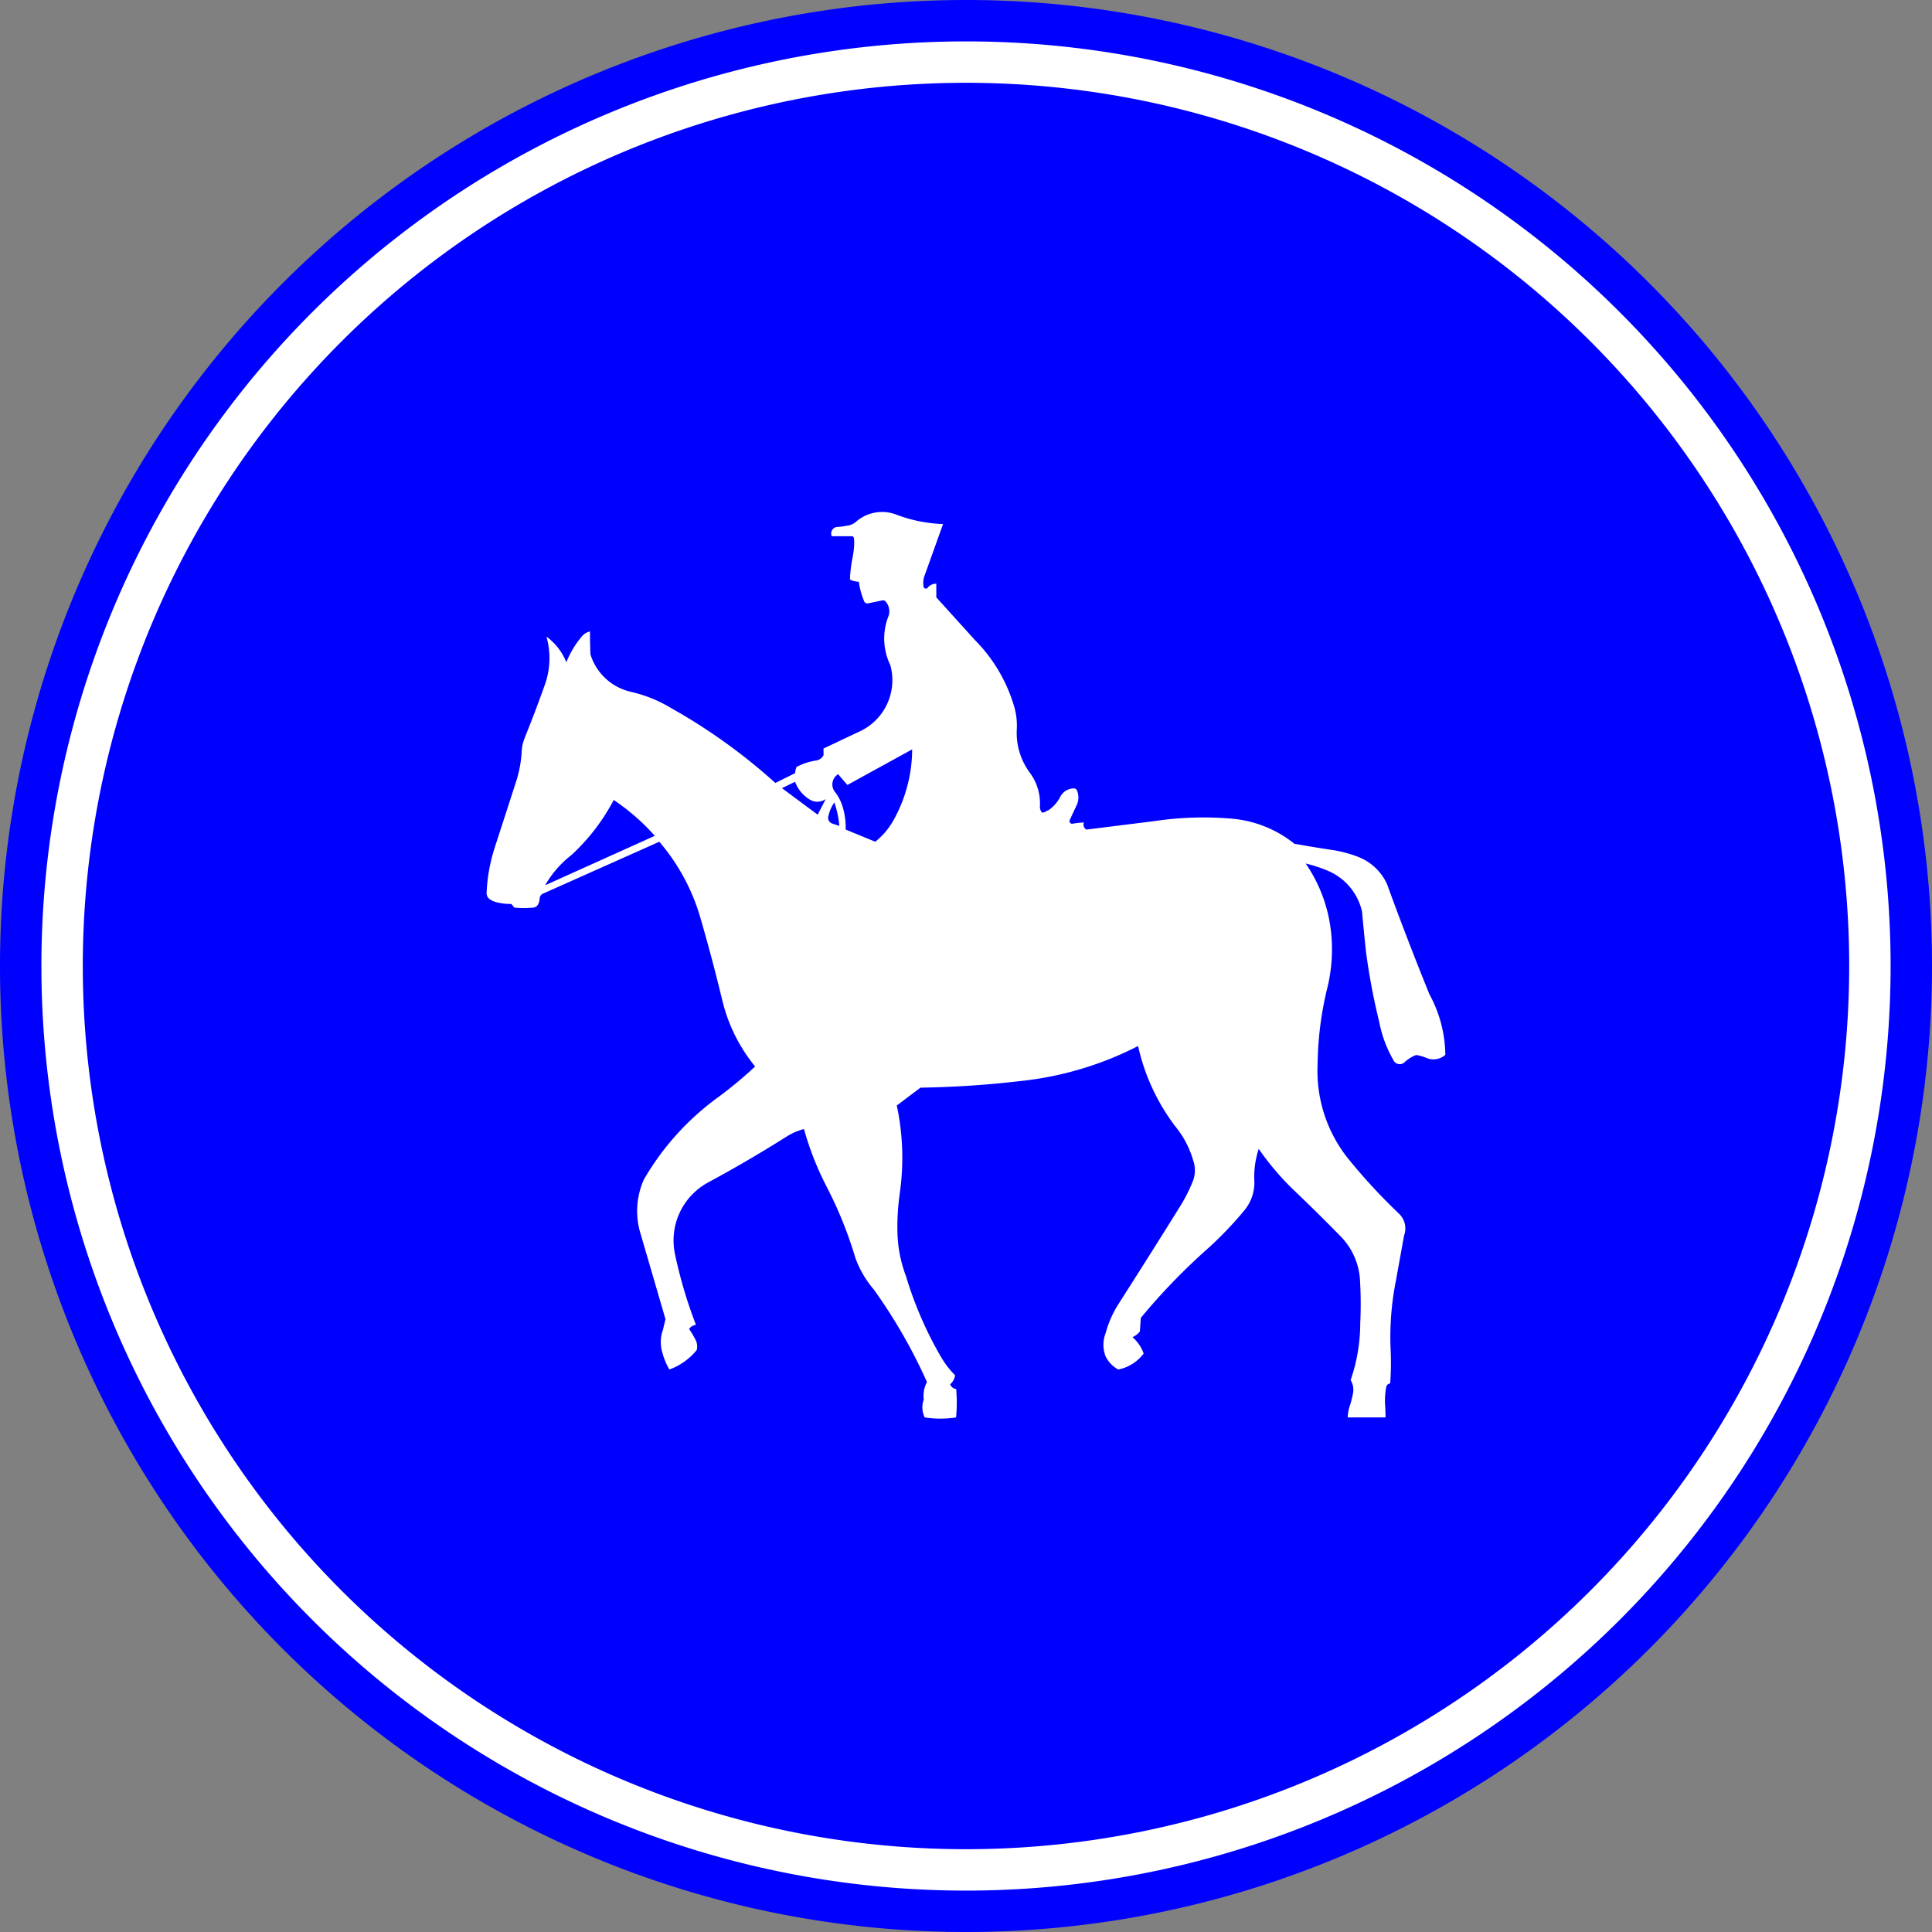<?xml version="1.0" encoding="UTF-8"?>
<!DOCTYPE svg PUBLIC '-//W3C//DTD SVG 1.0//EN' 'http://www.w3.org/TR/2001/REC-SVG-20010904/DTD/svg10.dtd'>
<svg xmlns:xlink="http://www.w3.org/1999/xlink" xmlns="http://www.w3.org/2000/svg" width="700" height="700">
<rect width="100%" height="100%" fill="#808080" stroke="none"/>
<!--Gegenereerd door de SIMaD-toepassing (http://www.dlw.be).-->
<g style="stroke:none;fill-rule:evenodd;" transform="matrix(1,0,0,-1,0,700)">
<path d=" M700 350 A350 350 0 0 1 0 350 A350 350 0 0 1 700 350 Z" style="fill:rgb(0,0,255);" />
<path d=" M685 350 A335 335 0 0 1 15 350 A335 335 0 0 1 685 350 Z" style="fill:rgb(255,255,255);" />
<path d=" M670 350 A320 320 0 0 1 30 350 A320 320 0 0 1 670 350 Z" style="fill:rgb(0,0,255);" />
<path d=" M503.678 198.744 A1.58 1.58 0 0 1 502.267 197.461 L502.26 197.458 A26.96 26.96 0 0 1 501.853 190.815 L501.859 190.812 A77.49 77.49 0 0 0 502.009 186.441 L502.01 186.44 L488.3 186.449 A15 15 0 0 0 489.05 190.605 L489.045 190.603 A33.24 33.24 0 0 1 490.117 194.696 L490.107 194.694 A6.81 6.81 0 0 1 489.357 199.984 L489.369 199.987 A63.35 63.35 0 0 1 492.84 220.515 L492.837 220.515 A141.74 141.74 0 0 1 492.794 235.343 L492.793 235.337 A24.67 24.67 0 0 1 486.13 251.621 L486.132 251.634 A673.44 673.44 0 0 1 468.968 268.605 L468.964 268.596 A99.66 99.66 0 0 0 456.064 283.723 L456.06 283.721 A32.24 32.24 0 0 1 454.474 271.914 L454.485 271.918 A15.72 15.72 0 0 0 450.884 261.502 L450.887 261.497 A132.11 132.11 0 0 0 437.087 247.162 L437.084 247.164 A228.51 228.51 0 0 1 413.343 222.522 L413.34 222.53 L412.997 217.596 A6.38 6.38 0 0 0 410.297 215.54 L410.294 215.545 A13.99 13.99 0 0 0 414.365 209.588 L414.363 209.584 A15.11 15.11 0 0 0 405.15 203.799 L405.152 203.801 A10.84 10.84 0 0 0 400.565 208.602 L400.573 208.598 A11.45 11.45 0 0 0 400.595 216.976 L400.59 216.975 A38.13 38.13 0 0 0 405.282 227.581 L405.282 227.59 A3337.31 3337.31 0 0 1 427.567 262.902 L427.565 262.903 A58.91 58.91 0 0 1 432.129 271.859 L432.128 271.854 A10.91 10.91 0 0 1 432.278 279.675 L432.28 279.673 A34.64 34.64 0 0 1 425.724 292.037 L425.724 292.036 A74.81 74.81 0 0 0 412.352 321.007 L412.35 321.001 A121.12 121.12 0 0 0 369.752 308.316 L369.755 308.321 A356.83 356.83 0 0 0 333.5 305.921 L333.5 305.92 L324.923 299.451 A90.63 90.63 0 0 0 325.994 267.61 L326.005 267.61 A84.67 84.67 0 0 1 325.169 253.319 L325.167 253.322 A47.95 47.95 0 0 1 328.316 237.445 L328.314 237.441 A135.7 135.7 0 0 1 340.999 208.258 L341.001 208.261 A32.08 32.08 0 0 1 346.058 201.704 L346.058 201.698 A5.38 5.38 0 0 0 344.257 198.439 L344.255 198.44 A2.65 2.65 0 0 1 346.439 196.727 L346.444 196.731 A55.81 55.81 0 0 0 346.401 186.446 L346.399 186.444 A37.39 37.39 0 0 0 335.041 186.444 L335.048 186.442 A8.1 8.1 0 0 0 334.705 192.912 L334.708 192.912 A10.28 10.28 0 0 0 335.865 199.252 L335.853 199.256 A191.45 191.45 0 0 1 316.483 232.939 L316.483 232.939 A36.5 36.5 0 0 0 309.905 244.275 L309.906 244.281 A147.7 147.7 0 0 1 299.492 270.058 L299.499 270.06 A108.48 108.48 0 0 0 291.292 290.929 L291.292 290.925 A22.02 22.02 0 0 1 285.058 288.226 L285.055 288.231 A478.96 478.96 0 0 0 256.578 271.582 L256.574 271.57 A23.86 23.86 0 0 1 244.554 245.645 L244.547 245.649 A166.56 166.56 0 0 1 252.154 220 L252.16 220.003 A3.71 3.71 0 0 1 249.673 218.502 L249.673 218.504 A36.25 36.25 0 0 0 252.051 214.454 L252.057 214.448 A5.09 5.09 0 0 0 252.421 210.823 L252.422 210.834 A22.8 22.8 0 0 0 242.523 203.806 L242.524 203.8 A25.29 25.29 0 0 0 239.782 210.699 L239.771 210.703 A13.22 13.22 0 0 0 240.2 218.204 L240.21 218.2 L241.11 222.06 L232.1 252.952 A27.97 27.97 0 0 0 233.3 272.668 L233.304 272.669 A96.91 96.91 0 0 0 259.832 302.197 L259.839 302.195 A150.56 150.56 0 0 1 273.595 313.595 L273.594 313.595 A59.9 59.9 0 0 0 261.851 336.95 L261.842 336.953 A645.12 645.12 0 0 1 253.721 367.594 L253.726 367.597 A73.92 73.92 0 0 1 238.876 395.026 L238.88 395.02 L196.709 376.207 A1.99 1.99 0 0 1 195.531 374.451 L195.528 374.444 A4.8 4.8 0 0 0 194.949 372.302 L194.95 372.307 A2.23 2.23 0 0 0 193.192 371.149 L193.197 371.155 A37.54 37.54 0 0 0 186.383 371.155 L186.38 371.15 L185.269 372.483 A20.39 20.39 0 0 0 179.655 373.169 L179.653 373.168 A7.05 7.05 0 0 0 177.532 374.132 L177.535 374.131 A2.82 2.82 0 0 0 176.336 376.978 L176.332 376.98 A61.23 61.23 0 0 0 179.267 392.964 L179.265 392.964 A7745.77 7745.77 0 0 1 186.786 416.192 L186.791 416.191 A43.17 43.17 0 0 1 189.02 427.783 L189.021 427.778 A14.95 14.95 0 0 0 190.092 432.599 L190.081 432.601 A472.46 472.46 0 0 1 197.431 451.971 L197.437 451.97 A28.58 28.58 0 0 1 197.994 469.323 L197.992 469.33 A21 21 0 0 0 205.19 460.033 L205.196 460.032 A33.89 33.89 0 0 0 210.852 469.459 L210.855 469.457 A5.33 5.33 0 0 0 213.769 471.214 L213.76 471.216 A198.09 198.09 0 0 1 213.931 462.88 L213.938 462.881 A19.95 19.95 0 0 1 228.593 449.341 L228.593 449.331 A48.74 48.74 0 0 0 243.377 443.311 L243.376 443.323 A208.52 208.52 0 0 0 280.918 416.324 L280.92 416.32 L288.075 419.871 A7.8 7.8 0 0 0 288.589 422.099 L288.593 422.106 A21.97 21.97 0 0 0 295.728 424.462 L295.721 424.458 A3.55 3.55 0 0 1 298.398 426.429 L298.4 426.43 L298.36 428.79 L311.133 434.834 A20.48 20.48 0 0 1 322.577 459.028 L322.577 459.022 A21.97 21.97 0 0 0 321.977 476.914 L321.973 476.915 A5.41 5.41 0 0 1 320.859 482.077 L320.858 482.08 A1.21 1.21 0 0 1 319.552 482.423 L319.553 482.43 A1199.26 1199.26 0 0 1 314.539 481.401 L314.542 481.387 A1.29 1.29 0 0 0 313.126 482.073 L313.127 482.08 A27.46 27.46 0 0 0 311.178 489.215 L311.178 489.217 A8.44 8.44 0 0 0 308.264 489.859 L308.262 489.858 A0.49 0.49 0 0 0 307.96 490.331 L307.963 490.324 A48.11 48.11 0 0 0 308.885 497.867 L308.883 497.866 A32.24 32.24 0 0 1 309.483 502.559 L309.481 502.568 A13.45 13.45 0 0 1 309.395 504.968 L309.403 504.964 A0.91 0.91 0 0 1 308.779 505.716 L308.77 505.71 L301.367 505.72 A2.37 2.37 0 0 0 303.398 509.077 L303.397 509.077 A20.59 20.59 0 0 1 306.546 509.484 L306.541 509.485 A6.32 6.32 0 0 1 309.885 510.729 L309.885 510.73 A14.35 14.35 0 0 0 324.692 513.559 L324.699 513.559 A52.72 52.72 0 0 1 341.691 510.13 L341.69 510.13 L334.9 491.184 A6.47 6.47 0 0 1 334.536 489.449 L334.531 489.447 A8.89 8.89 0 0 1 334.617 487.454 L334.61 487.458 A0.85 0.85 0 0 1 336.048 486.986 L336.054 486.978 A3.9 3.9 0 0 0 339.242 488.519 L339.24 488.53 L339.24 483.56 L353.293 468.039 A56.79 56.79 0 0 0 367.434 444.063 L367.439 444.068 A24.76 24.76 0 0 0 368.403 435.754 L368.406 435.755 A24.2 24.2 0 0 1 373.163 419.983 L373.158 419.976 A18.44 18.44 0 0 0 376.778 407.873 L376.786 407.875 A3.3 3.3 0 0 1 377.514 405.606 L377.508 405.606 A2.34 2.34 0 0 1 378.966 405.992 L378.964 405.992 A4.29 4.29 0 0 0 379.908 406.464 L379.915 406.463 A13.26 13.26 0 0 1 384.156 411.304 L384.158 411.308 A5.6 5.6 0 0 0 389.086 414.35 L389.088 414.35 A1.2 1.2 0 0 0 390.204 413.621 L390.195 413.618 A6.55 6.55 0 0 0 390.067 408.199 L390.074 408.196 A204.64 204.64 0 0 1 387.588 402.86 L387.582 402.865 A0.94 0.94 0 0 1 388.593 401.553 L388.593 401.557 A37.58 37.58 0 0 0 392.729 402.007 L392.732 402.002 A2.02 2.02 0 0 1 393.631 399.432 L393.63 399.43 L418.098 402.476 A120.18 120.18 0 0 0 446.34 403.376 L446.338 403.375 A41.9 41.9 0 0 0 468.988 394.289 L468.989 394.29 A510.4 510.4 0 0 1 482.767 392.019 L482.765 392.023 A43.55 43.55 0 0 0 492.194 389.494 L492.188 389.492 A19.03 19.03 0 0 0 502.494 379.787 L502.501 379.783 A1180.05 1180.05 0 0 1 517.907 339.757 L517.903 339.757 A46.65 46.65 0 0 0 523.667 317.817 L523.667 317.812 A6.47 6.47 0 0 0 516.851 316.676 L516.858 316.683 A16.19 16.19 0 0 1 513.086 317.755 L513.089 317.753 A12.81 12.81 0 0 1 508.89 315.118 L508.884 315.118 A2.53 2.53 0 0 0 504.794 316.039 L504.788 316.039 A43.79 43.79 0 0 0 499.774 329.495 L499.782 329.493 A235.49 235.49 0 0 0 494.983 354.691 L494.976 354.692 A967.3 967.3 0 0 0 493.476 369.777 L493.474 369.777 A21.04 21.04 0 0 1 481.11 384.497 L481.116 384.501 A52.37 52.37 0 0 1 473.081 387.137 L473.075 387.127 A53.77 53.77 0 0 0 482.245 362.445 L482.254 362.449 A58.98 58.98 0 0 0 480.904 342.028 L480.901 342.033 A122.45 122.45 0 0 1 477.387 314.177 L477.389 314.174 A50.84 50.84 0 0 1 488.767 279.826 L488.77 279.831 A211.69 211.69 0 0 1 506.898 260.247 L506.895 260.24 A7.36 7.36 0 0 0 508.738 252.398 L508.73 252.4 L505.78 236.072 A104.54 104.54 0 0 1 503.852 210.96 L503.858 210.955 A105.1 105.1 0 0 0 503.686 198.74 Z M306.411 399.436 A26.11 26.11 0 0 1 305.297 407.706 L305.3 407.707 A16.74 16.74 0 0 1 302.493 413.129 L302.492 413.121 A4.33 4.33 0 0 0 303.671 419.486 L303.67 419.49 L307.02 415.59 L330.499 428.491 A53.21 53.21 0 0 0 323.643 402.652 L323.639 402.654 A26.08 26.08 0 0 0 317.126 395.027 L317.13 395.02 Z M197.518 379.254 A37.28 37.28 0 0 0 207.183 390.312 L207.178 390.313 A74.35 74.35 0 0 1 222.369 410.154 L222.382 410.145 A78.99 78.99 0 0 0 237.253 397.16 L237.25 397.16 Z M288.069 416.748 A12.65 12.65 0 0 1 293.428 410.275 L293.432 410.27 A5.26 5.26 0 0 1 299.176 410.485 L299.17 410.49 L296.26 404.83 L283.32 414.43 Z M302.305 409.251 A12.72 12.72 0 0 1 300.226 404.58 L300.226 404.572 A2.18 2.18 0 0 1 301.531 401.622 L301.53 401.62 L304.096 400.761 A34.17 34.17 0 0 1 302.296 409.245 Z" style="fill:rgb(255,255,255);" />
</g>
</svg>
